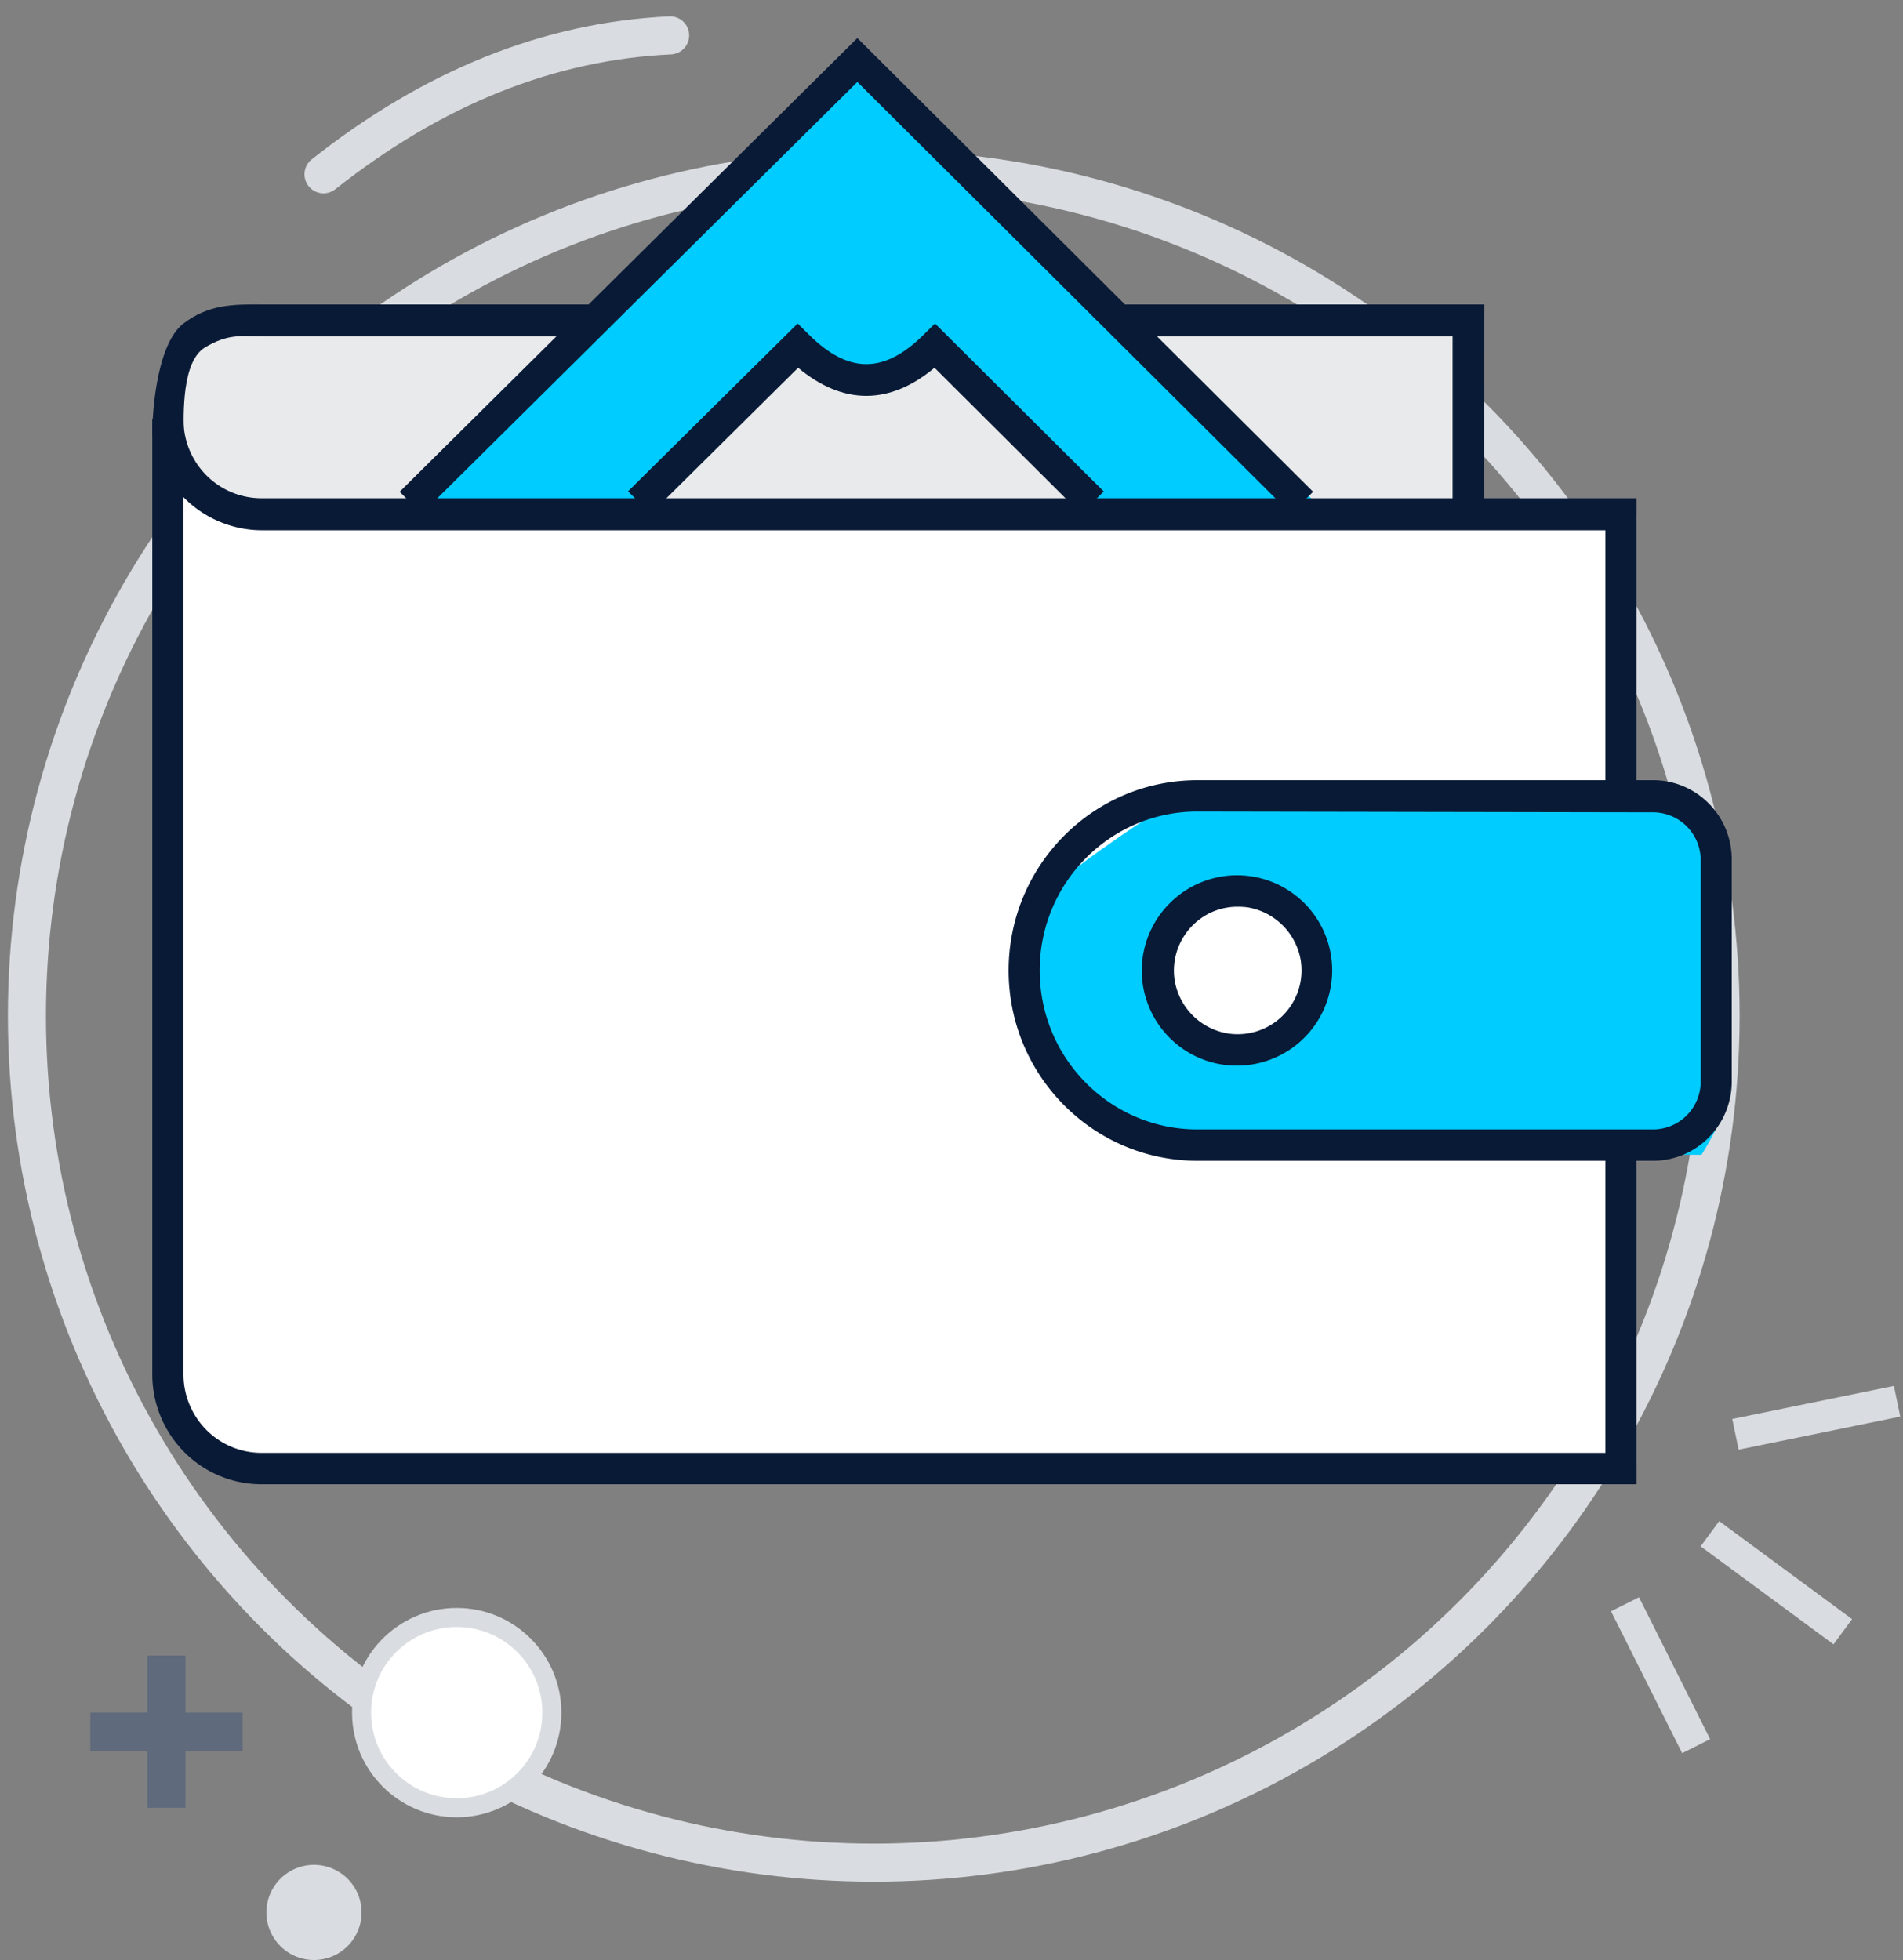 <svg width="100" height="103" xmlns="http://www.w3.org/2000/svg"><rect width="100%" height="100%" fill="#808080" stroke="none"/><g transform="translate(1.415 -3)" fill="none" fill-rule="evenodd"><circle stroke="#D9DCE0" stroke-width="2" cx="44.5" cy="56.384" r="44.5"/><circle stroke="#D9DCE0" fill="#FFF" fill-rule="nonzero" cx="22.585" cy="93" r="5"/><g fill="#D9DCE0"><path d="M98.441 77.444l-8.494 1.738-.333-1.613 8.494-1.738zM95.91 88.087l-.976 1.325-6.983-5.15.976-1.325zM88.451 94.394l-1.47.738-3.738-7.458 1.47-.737z"/></g><path d="M15.585 12.16c5.776-4.568 11.847-7 18.214-7.299" stroke="#D9DCE0" stroke-width="2" stroke-linecap="round"/><path d="M15.085 106a2.5 2.5 0 1 1 2.5-2.5 2.5 2.5 0 0 1-2.5 2.5z" fill="#D9DCE0" fill-rule="nonzero"/><g fill="#5F6A7C"><path d="M6.331 90h2v8h-2z"/><path d="M3.331 93h8v2h-8z"/></g><g fill-rule="nonzero"><path d="M15.587 30.025H12.43a4.64 4.64 0 0 1-3.448-1.438A5.044 5.044 0 0 1 7.588 25v50.007a5.043 5.043 0 0 0 1.39 3.55A4.642 4.642 0 0 0 12.39 80h3.159l.04-49.975z" fill="#E9EAEB"/><path d="M7.588 24.971a5.002 5.002 0 0 0 1.438 3.573A4.881 4.881 0 0 0 12.556 30h63.031V20h-63.03a4.881 4.881 0 0 0-3.51 1.436 5 5 0 0 0-1.46 3.535z" fill="#E9EAEB"/><path d="M76.563 30h-1.646v-9.322H12.38c-1.097-.009-1.8-.156-3.024.581-1.223.737-1.123 3.496-1.123 4.615H6.587c0-1.568.312-4.859 1.64-5.874 1.327-1.015 2.64-1.015 4.178-1h64.182l-.024 11z" fill="#091A36"/><path d="M33.362 17.304L44.24 5.792l10.012 9.836 13.64 13.98H20.587z" fill="#0CF"/><path fill="#091A36" d="M20.743 30l-1.156-1.158L43.637 5l23.95 23.842L66.424 30 43.637 7.308z"/><path d="M55.587 30l-7.993-8c-2.324 2.317-4.648 2.317-6.972 0l-8.035 7.992" fill="#E9EAEB"/><path d="M32.78 30l-1.193-1.18L40.5 20l.596.59c2.08 2.06 3.944 2.06 6.025 0l.596-.59 8.87 8.829L55.396 30l-7.704-7.674c-2.358 1.968-4.809 1.968-7.167 0L32.779 30z" fill="#091A36"/><path d="M84.587 80H12.613a4.971 4.971 0 0 1-3.57-1.443 4.923 4.923 0 0 1-1.455-3.55V25a4.926 4.926 0 0 0 1.455 3.55 4.971 4.971 0 0 0 3.57 1.442h71.974V80z" fill="#FFF"/><path d="M84.587 81H12.39a5.717 5.717 0 0 1-4.12-1.689 5.796 5.796 0 0 1-1.682-4.145V25h1.639a4.14 4.14 0 0 0 1.203 2.978 4.084 4.084 0 0 0 2.96 1.205h72.197V81zM8.227 29.126v46.04a4.14 4.14 0 0 0 1.203 2.978 4.084 4.084 0 0 0 2.96 1.205h70.558V30.866H12.39a5.785 5.785 0 0 1-4.164-1.74z" fill="#091A36"/><path d="M59.943 45.28h28.054c.545 1.36.818 3.188.818 5.485 0 1.631.84 5.76.564 9.42-.074.995-.535 2.162-1.382 3.501H59.943c-2.978-1.306-4.855-2.473-5.63-3.502-.776-1.028-1.42-3.204-1.933-6.528.39-1.693.797-2.892 1.223-3.597.426-.706 2.54-2.298 6.34-4.778z" fill="#0CF"/><path d="M85.502 64H61.506c-5.478 0-9.919-4.477-9.919-10s4.441-10 9.92-10h23.995c2.245.027 4.059 1.855 4.085 4.119V59.84c-.004 2.28-1.824 4.133-4.085 4.16zM61.506 45.647c-4.575 0-8.285 3.74-8.285 8.353 0 4.613 3.71 8.353 8.285 8.353h23.996a2.51 2.51 0 0 0 2.451-2.513V48.16a2.51 2.51 0 0 0-2.45-2.471l-23.997-.042z" fill="#091A36"/><path d="M59.638 54.635a4 4 0 1 1 7.898-1.27 4 4 0 0 1-7.898 1.27z" fill="#FFF"/><path d="M63.63 59a5.112 5.112 0 0 1-.825-.058 4.998 4.998 0 0 1-2.746-8.482 4.997 4.997 0 0 1 8.359 4.83 4.998 4.998 0 0 1-4.82 3.71h.032zm0-8.35a3.298 3.298 0 0 0-2.375.982 3.359 3.359 0 0 0-.94 2.904 3.39 3.39 0 0 0 2.78 2.772 3.356 3.356 0 0 0 3.842-3.844 3.399 3.399 0 0 0-2.779-2.78 3.776 3.776 0 0 0-.528-.034z" fill="#091A36"/></g></g></svg>